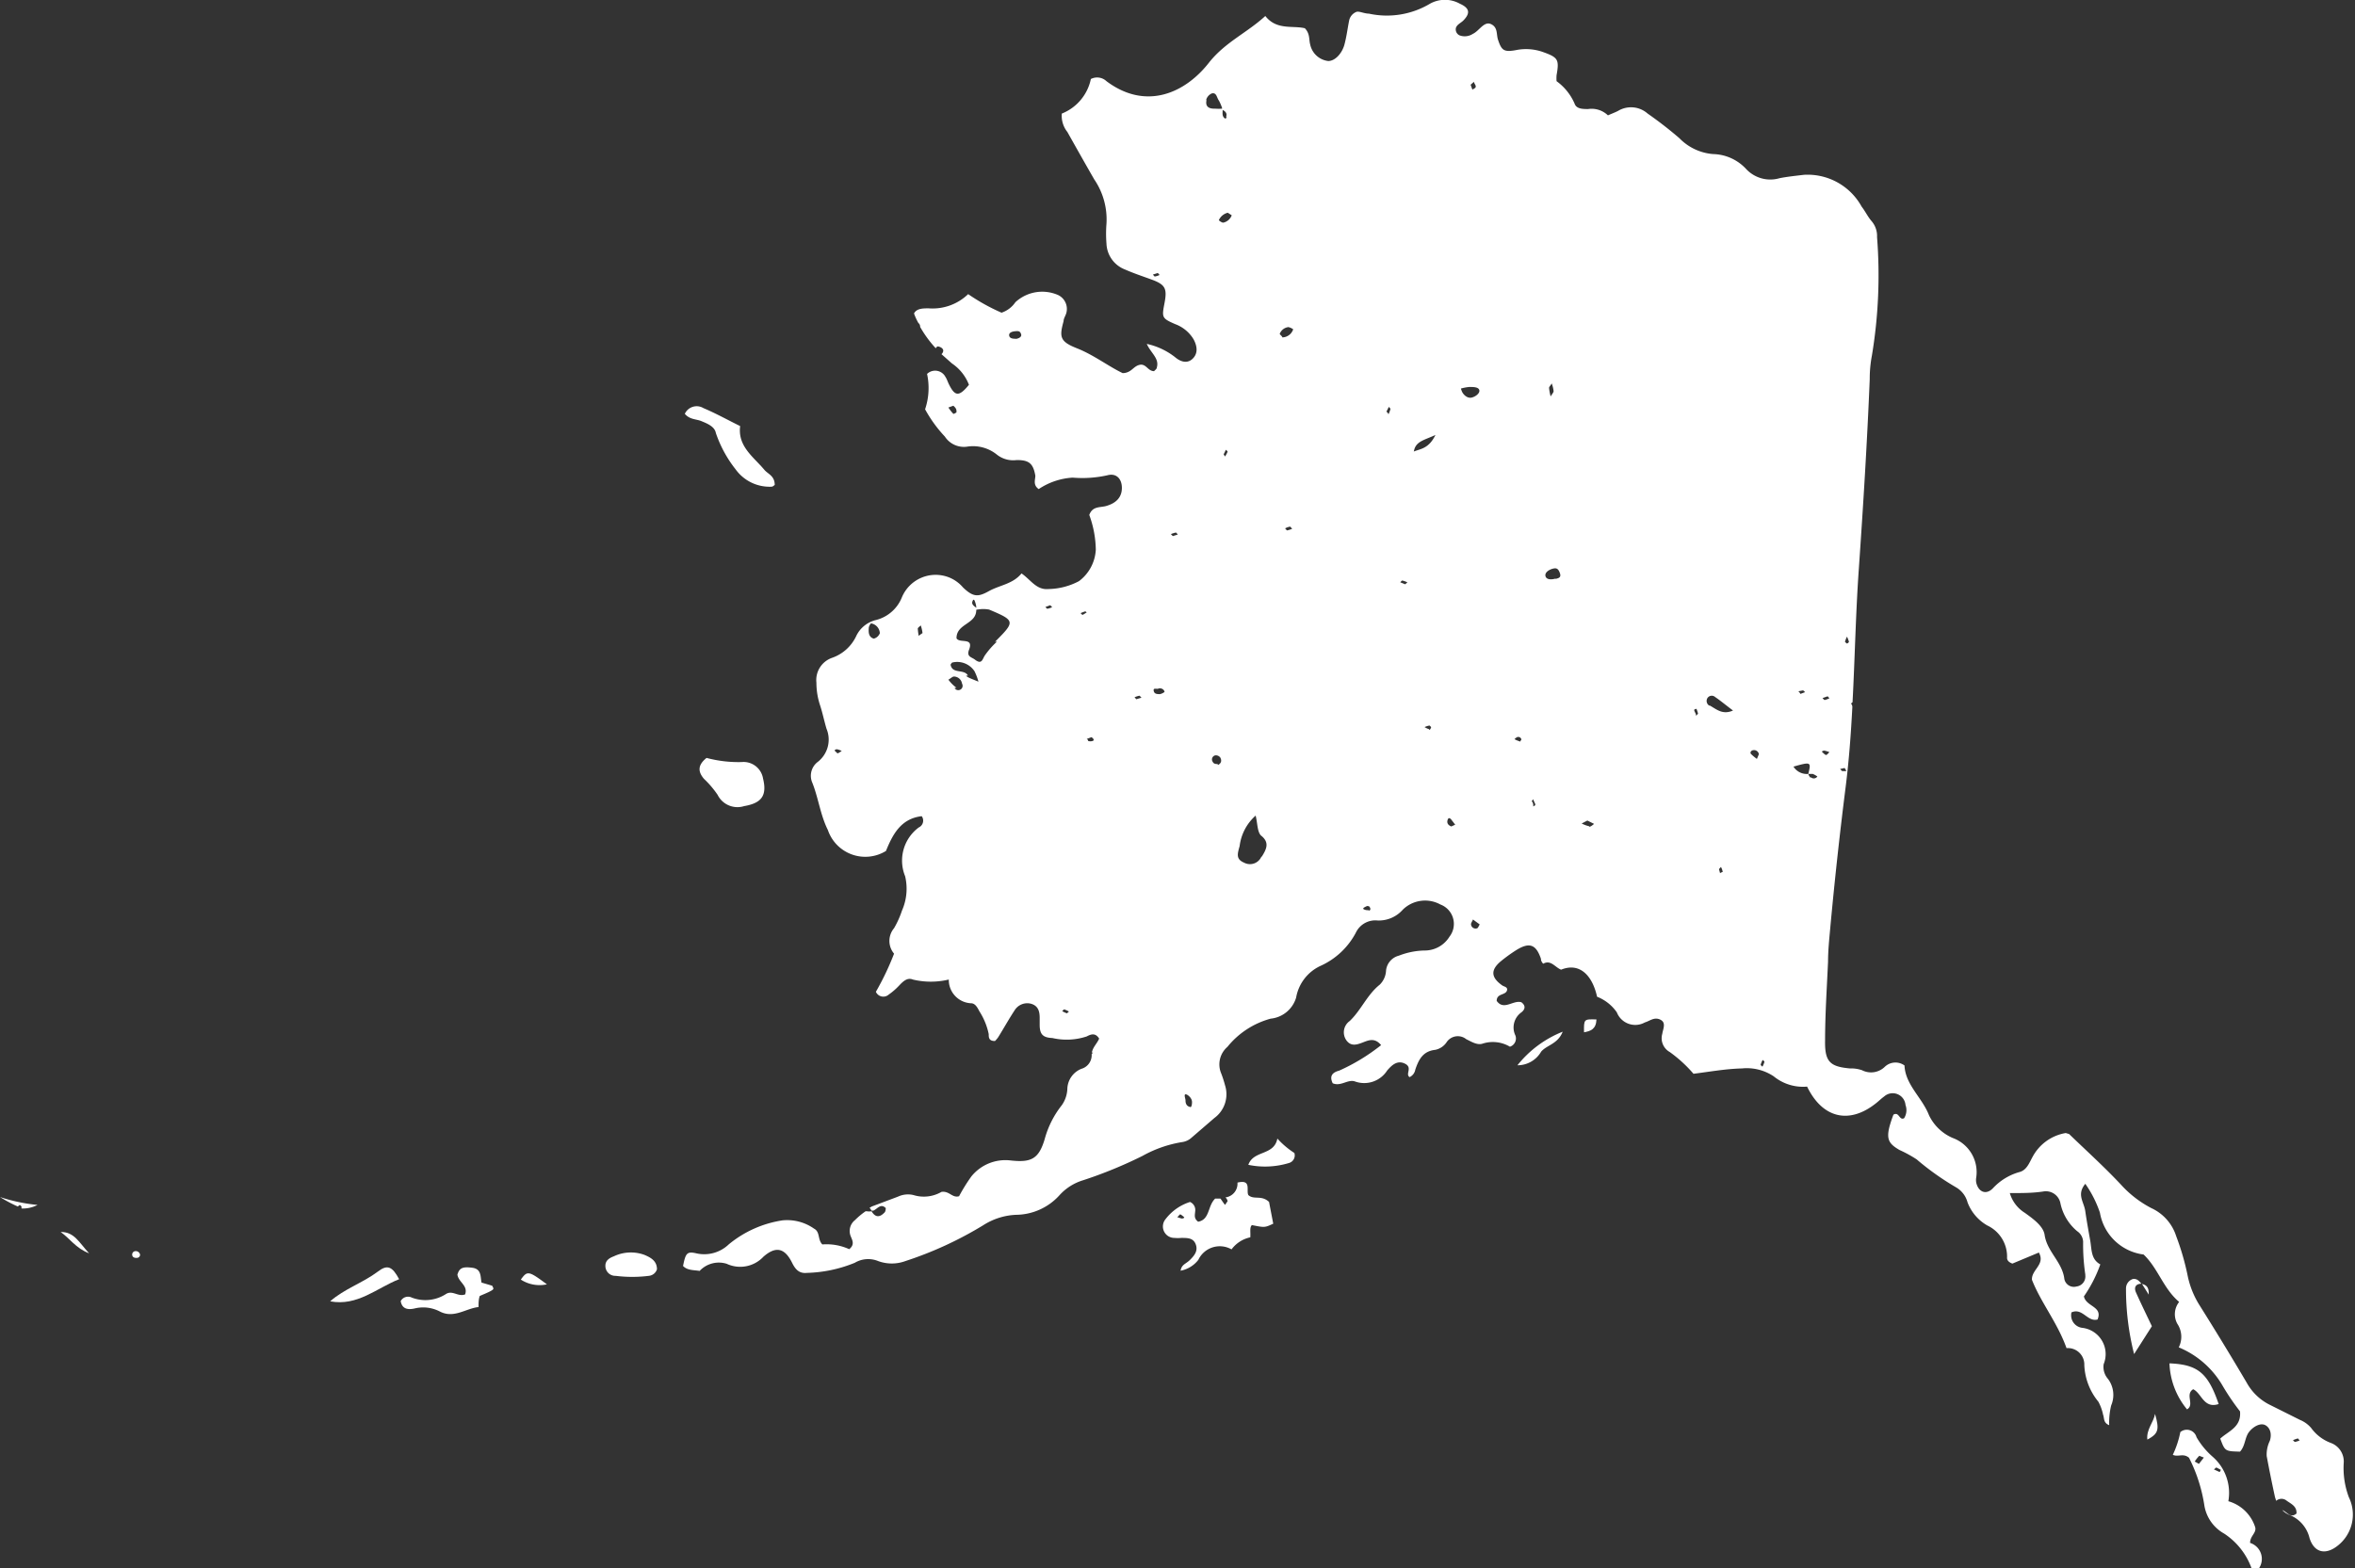 <svg xmlns="http://www.w3.org/2000/svg" viewBox="0 0 119.19 79.39"><rect x="0" y="0" width="119.19" height="79.39" fill="#333333" stroke="none"/><title>alaska</title><g id="Layer_2" data-name="Layer 2"><g id="_ÎÓÈ_1" data-name="—ÎÓÈ 1"><path d="M113.88,78.11c0-.36.33-.5.26-.79A2,2,0,0,0,112.78,76a2.43,2.43,0,0,0-.78-2.24,3.91,3.91,0,0,1-.83-1,.51.51,0,0,0-.82-.26,5,5,0,0,1-.38,1.15c.27.13.52-.1.82.15a8,8,0,0,1,.78,2.44,2,2,0,0,0,1,1.4,3.54,3.54,0,0,1,1.39,1.77h.36A.85.85,0,0,0,113.88,78.11Zm-2.59-4-.21-.12a1.63,1.63,0,0,1,.23-.29s.15.06.23.09Zm1,.39-.24-.11.12-.1.23.12S112.36,74.52,112.33,74.52Z" style="fill:#fff"/><path d="M118.62,74.05a1,1,0,0,0-.65-1,2.16,2.16,0,0,1-1-.76,1.49,1.49,0,0,0-.57-.41l-1.58-.79A2.72,2.72,0,0,1,113.71,70q-1.18-2-2.4-3.94a4.5,4.5,0,0,1-.59-1.48,12.88,12.88,0,0,0-.58-2,2.34,2.34,0,0,0-1.26-1.42A5.48,5.48,0,0,1,107.37,60c-.84-.9-1.76-1.73-2.65-2.59l-.17-.05a2.34,2.34,0,0,0-1.68,1.21c-.17.31-.3.68-.68.77a2.9,2.9,0,0,0-1.33.82c-.34.35-.73.19-.84-.29a.76.76,0,0,1,0-.26,1.84,1.84,0,0,0-1.19-2,2.36,2.36,0,0,1-1.2-1.15c-.35-.9-1.2-1.54-1.24-2.52a.78.78,0,0,0-1,.07,1,1,0,0,1-1.15.17,1.7,1.7,0,0,0-.61-.09c-1-.09-1.28-.33-1.26-1.4,0-1.33.09-2.66.15-4,0-.57.06-1.13.11-1.69q.33-3.59.78-7.15c.17-1.35.27-2.7.34-4.06,0,0,0-.11-.07-.17l.08-.07c.12-2.26.16-4.52.32-6.78.22-3.18.42-6.38.55-9.58A6.25,6.25,0,0,1,94.74,18,24.78,24.78,0,0,0,95,12a1.15,1.15,0,0,0-.28-.81c-.19-.22-.32-.5-.5-.73A3.12,3.12,0,0,0,91.3,8.85c-.41.05-.82.09-1.23.17a1.67,1.67,0,0,1-1.71-.48A2.35,2.35,0,0,0,86.7,7.8,2.67,2.67,0,0,1,85,7a19.75,19.75,0,0,0-1.61-1.25,1.27,1.27,0,0,0-1.49-.14c-.15.08-.32.14-.52.23a1.19,1.19,0,0,0-1-.32c-.27,0-.6,0-.69-.28a2.75,2.75,0,0,0-.91-1.13,2,2,0,0,1,0-.3c.14-.79.08-.9-.67-1.17a2.57,2.57,0,0,0-1.4-.1c-.61.11-.72,0-.9-.55-.08-.27,0-.61-.35-.77s-.6.35-.91.49a.75.75,0,0,1-.68.08.33.33,0,0,1-.18-.39c.06-.16.23-.23.36-.35.38-.38.33-.64-.16-.86a1.55,1.55,0,0,0-1.52,0,4.26,4.26,0,0,1-3.09.5c-.25,0-.52-.15-.65-.08a.6.6,0,0,0-.35.44c-.08.4-.13.82-.24,1.22s-.44.81-.81.82a1.06,1.06,0,0,1-.92-.84c-.07-.25,0-.54-.27-.82-.62-.15-1.43.11-2-.62-.93.85-2,1.31-2.82,2.32C60,4.72,58,5.61,56,4.11A.69.69,0,0,0,55.21,4a2.41,2.41,0,0,1-1.47,1.75,1.31,1.31,0,0,0,.28.93c.45.8.9,1.6,1.36,2.4A3.6,3.6,0,0,1,56,11.33a6.31,6.31,0,0,0,0,1,1.46,1.46,0,0,0,.93,1.31c.43.19.88.34,1.32.5.72.26.83.45.69,1.19s-.15.78.54,1.08a1.81,1.81,0,0,1,.93.77c.22.41.2.76-.07,1s-.6.13-.87-.1a3.52,3.52,0,0,0-1.43-.67c.21.47.64.73.51,1.19,0,.08-.1.14-.14.19-.32,0-.4-.39-.73-.32s-.41.41-.86.42c-.73-.35-1.46-.92-2.32-1.26s-.89-.57-.67-1.37c0-.14.1-.27.14-.42a.78.78,0,0,0-.41-.9,2,2,0,0,0-2.17.36,1.37,1.37,0,0,1-.7.53A10,10,0,0,1,49,14.89a2.59,2.59,0,0,1-2,.72c-.28,0-.61,0-.74.26a3,3,0,0,0,.22.48.24.24,0,0,1,.09.2,5.66,5.66,0,0,0,.79,1.08s.05-.08.09-.09.28.05.29.21a.26.26,0,0,1-.09.18l.53.47a2.29,2.29,0,0,1,.86,1.08c-.49.6-.7.6-1,0-.07-.13-.11-.28-.19-.4a.59.59,0,0,0-.93-.15,3.37,3.37,0,0,1-.1,1.79,6.66,6.66,0,0,0,1,1.38,1.15,1.15,0,0,0,1.14.51,1.92,1.92,0,0,1,1.5.41,1.33,1.33,0,0,0,1,.27c.62,0,.83.17.94.79,0,.21-.13.47.17.68a3.46,3.46,0,0,1,1.72-.58,5.81,5.81,0,0,0,1.76-.12c.45-.12.73.18.73.64s-.27.77-.81.92c-.3.08-.68,0-.84.45a5.29,5.29,0,0,1,.33,1.76,2.13,2.13,0,0,1-.85,1.59,3.42,3.42,0,0,1-1.54.4c-.62.06-.9-.47-1.37-.79-.44.54-1.1.59-1.64.89s-.79.33-1.32-.18a1.82,1.82,0,0,0-.71-.51,1.85,1.85,0,0,0-2.38,1,1.92,1.92,0,0,1-1.32,1.16,1.49,1.49,0,0,0-1,.82,2.12,2.12,0,0,1-1.21,1.09,1.19,1.19,0,0,0-.8,1.26,3.61,3.61,0,0,0,.18,1.13c.13.39.21.8.33,1.2a1.43,1.43,0,0,1-.44,1.68.88.88,0,0,0-.3,1c.33.8.42,1.67.81,2.45a2,2,0,0,0,2.94,1.06c.34-.84.76-1.64,1.81-1.76a.38.38,0,0,1-.15.57,2.09,2.09,0,0,0-.69,2.47,2.74,2.74,0,0,1-.16,1.74,4.75,4.75,0,0,1-.4.89,1,1,0,0,0,0,1.29,13.89,13.89,0,0,1-.92,1.93.41.41,0,0,0,.65.14,3.3,3.3,0,0,0,.53-.46c.19-.2.41-.42.69-.3a3.93,3.93,0,0,0,1.82,0,1.18,1.18,0,0,0,1.12,1.2c.22,0,.33.22.43.41a3.41,3.41,0,0,1,.47,1.15c0,.16,0,.36.32.35a1.46,1.46,0,0,0,.16-.19c.28-.45.54-.92.83-1.36a.75.75,0,0,1,.85-.33c.35.11.42.39.42.71,0,.12,0,.24,0,.35,0,.48.16.65.64.67A3.23,3.23,0,0,0,55,52.47c.21-.11.44-.2.63.11-.1.24-.32.43-.37.71l.06,0-.07.07s0,0,0,0a.72.72,0,0,1-.52.75,1.13,1.13,0,0,0-.71,1,1.53,1.53,0,0,1-.28.84,4.79,4.79,0,0,0-.87,1.73c-.3,1-.69,1.18-1.71,1.07a2.21,2.21,0,0,0-2,.81,8.7,8.7,0,0,0-.62,1c-.35.1-.49-.28-.89-.22a1.78,1.78,0,0,1-1.42.16,1.19,1.19,0,0,0-.78.08l-1.33.5a.6.6,0,0,1-.11.06,1.3,1.3,0,0,1,.1.15h0s0,0,0,0l.09,0c.2-.08.37-.39.63-.13,0,0,0,.18-.07.23-.24.25-.46.25-.65-.07l0,0s0,0,0,0a.65.65,0,0,1-.24,0l-.06,0a3.79,3.79,0,0,0-.54.45.7.7,0,0,0-.22.8c.08.21.23.43-.07.67a2.77,2.77,0,0,0-1.36-.24c-.25-.25-.1-.63-.42-.8a2.37,2.37,0,0,0-1.59-.42A5.58,5.58,0,0,0,36.88,63a1.79,1.79,0,0,1-1.64.45c-.48-.11-.54,0-.67.64.22.23.53.2.84.25a1.33,1.33,0,0,1,1.37-.36,1.61,1.61,0,0,0,1.86-.36c.64-.56,1.09-.43,1.46.33.17.34.37.53.74.49a6.85,6.85,0,0,0,2.42-.51,1.33,1.33,0,0,1,1.18-.09,2,2,0,0,0,1.39,0,18.68,18.68,0,0,0,3.93-1.81,3.33,3.33,0,0,1,1.67-.53,3,3,0,0,0,2.2-1,2.63,2.63,0,0,1,1.19-.75,22.35,22.35,0,0,0,3-1.23,6.11,6.11,0,0,1,2-.7.88.88,0,0,0,.48-.22l1.16-1A1.49,1.49,0,0,0,62,54.94a5.8,5.8,0,0,0-.19-.59A1.17,1.17,0,0,1,62.12,53a4.24,4.24,0,0,1,2.19-1.43,1.5,1.5,0,0,0,1.29-1.07,2.18,2.18,0,0,1,1.25-1.61,3.77,3.77,0,0,0,1.77-1.67,1.09,1.09,0,0,1,1.1-.62A1.62,1.62,0,0,0,71,46.05a1.61,1.61,0,0,1,1.9-.26,1.05,1.05,0,0,1,.46,1.63,1.47,1.47,0,0,1-1.27.7,3.8,3.8,0,0,0-1.29.26.87.87,0,0,0-.65.75,1.07,1.07,0,0,1-.32.72c-.64.51-.94,1.29-1.52,1.84a.7.7,0,0,0-.15,1c.23.29.51.2.8.09s.61-.27.94.13a9.86,9.86,0,0,1-2.12,1.29c-.34.09-.51.27-.33.64.41.18.77-.22,1.13-.09a1.38,1.38,0,0,0,1.63-.56c.22-.25.5-.54.9-.34s0,.52.23.68a.51.51,0,0,0,.29-.38c.17-.5.38-.93,1-1a.91.91,0,0,0,.58-.38.68.68,0,0,1,1-.16c.27.13.56.32.84.22a1.69,1.69,0,0,1,1.37.16.44.44,0,0,0,.28-.56A.94.94,0,0,1,77,51.25c.18-.14.24-.33,0-.51-.41-.13-.89.44-1.25-.07,0-.41.49-.26.53-.57,0-.15-.17-.15-.26-.22-.56-.4-.58-.77-.08-1.2a7.78,7.78,0,0,1,.8-.58c.66-.41,1-.3,1.25.44,0,.06,0,.11.11.25.39-.22.6.18.91.3.93-.38,1.58.28,1.82,1.37a2.18,2.18,0,0,1,1,.79,1,1,0,0,0,1.42.51c.25-.07.47-.29.78-.14s.14.46.1.72a.8.8,0,0,0,.38.92,6.84,6.84,0,0,1,1.2,1.1c.81-.1,1.62-.25,2.45-.27a2.45,2.45,0,0,1,1.61.4,2.35,2.35,0,0,0,1.69.52c.78,1.61,2.14,1.92,3.49.84.14-.11.27-.24.41-.34a.65.65,0,0,1,1.08.43.76.76,0,0,1-.07.67c-.25.13-.25-.35-.54-.18a6,6,0,0,0-.21.64c-.15.63,0,.85.52,1.15a6.48,6.48,0,0,1,.86.47,13.67,13.67,0,0,0,2,1.42,1.25,1.25,0,0,1,.58.76,2.28,2.28,0,0,0,1,1.17,1.74,1.74,0,0,1,1,1.64c0,.12.08.22.27.29l1.34-.56c.34.61-.38.86-.35,1.38.45,1.15,1.29,2.17,1.75,3.46a.83.83,0,0,1,.9.86,3.12,3.12,0,0,0,.71,1.85,2.36,2.36,0,0,1,.24.66c.07.17,0,.41.31.53a3.64,3.64,0,0,1,.1-1,1.35,1.35,0,0,0-.16-1.34.92.92,0,0,1-.22-.75,1.34,1.34,0,0,0-1.1-1.84.64.64,0,0,1-.53-.78c.56-.25.81.5,1.32.36.28-.67-.58-.64-.69-1.17a6.81,6.81,0,0,0,.83-1.62c-.48-.26-.43-.75-.51-1.2s-.18-1-.25-1.49-.45-.84,0-1.39a5.74,5.74,0,0,1,.74,1.46,2.57,2.57,0,0,0,2.21,2.12c.73.69,1,1.73,1.8,2.4a1,1,0,0,0-.09,1.11,1.18,1.18,0,0,1,.07,1.19,4.59,4.59,0,0,1,2.2,1.91,11.89,11.89,0,0,0,.9,1.33c.08.8-.59,1-1,1.38.24.64.24.64,1,.66.27-.29.24-.72.46-1s.59-.48.84-.33.31.47.21.78a1.59,1.59,0,0,0-.16.77c.13.7.27,1.39.42,2.08l.06.19a.41.41,0,0,1,.54,0c.23.16.51.28.49.64-.31.27-.48-.09-.72-.17a1,1,0,0,0,.38.25,1.68,1.68,0,0,1,1,1.17c.24.75.83.87,1.45.36a2,2,0,0,0,.54-2.43A4.19,4.19,0,0,1,118.62,74.05ZM93.48,32.23a2.77,2.77,0,0,1,.1.26.18.18,0,0,1-.1.09s-.11-.07-.1-.1A1.3,1.3,0,0,1,93.48,32.23Zm-.12,6.65.09.15a.85.85,0,0,1-.23,0s-.06-.07-.09-.1ZM58.44,14s-.06-.06-.09-.1l.25-.08s.06.07.09.1A1,1,0,0,1,58.44,14Zm-10,6.86s-.17.11-.19.09a2,2,0,0,1-.25-.32l.25-.09C48.34,20.62,48.44,20.72,48.4,20.87Zm3-3.71c-.14,0-.32,0-.36-.14s.09-.22.29-.24.26,0,.31.15S51.52,17.15,51.39,17.16Zm-9,21c-.07,0-.12-.08-.18-.13s.07-.09.09-.09a.84.84,0,0,1,.25.09S42.39,38.16,42.34,38.16Zm1.82-5.81c-.29-.06-.31-.3-.29-.55,0-.08.09-.23.12-.23a.53.53,0,0,1,.44.5C44.45,32.24,44.33,32.31,44.16,32.35Zm2.25-.07a4.16,4.16,0,0,1-.06-.44c0-.06.1-.11.15-.17a1.83,1.83,0,0,1,.09.39C46.59,32.12,46.49,32.18,46.41,32.28Zm1.9,2.55a2,2,0,0,1-.41-.41c.12-.07.21-.16.28-.16a.42.42,0,0,1,.41.36A.2.2,0,0,1,48.31,34.83Zm.58-.62c-.2-.35-.79-.06-.88-.55,0,0,.05-.1.09-.11a1.05,1.05,0,0,1,1.12.44,2.75,2.75,0,0,1,.2.53C49.11,34.34,49,34.31,48.89,34.21Zm1.47-1.72a4.3,4.3,0,0,0-.6.68c-.14.19-.15.51-.51.24-.17-.14-.45-.14-.3-.52.24-.64-.5-.29-.64-.57,0-.75,1-.7,1-1.43h0s0-.06,0-.1-.25-.14-.2-.31.09-.09.1-.09.11.25.1.4,0,.07.06.08,0,0,0,0a1.65,1.65,0,0,1,.59,0C51.39,31.42,51.39,31.46,50.36,32.49ZM53,30.82s-.06-.05-.09-.09l.24-.09s.07.06.1.1A1,1,0,0,1,53,30.82ZM54,51.3a1.28,1.28,0,0,1-.24-.11s.08-.09.1-.09a1.28,1.28,0,0,1,.24.11S54,51.3,54,51.3Zm.78-20.17s-.06-.06-.09-.09a2.34,2.34,0,0,1,.24-.09S55,31,55,31A1.7,1.7,0,0,1,54.79,31.13Zm.52,6.38a.35.35,0,0,1-.23,0s0-.07-.07-.1l.24-.09C55.35,37.39,55.39,37.47,55.31,37.51Zm2.21-2.11s-.06-.07-.09-.1a1.21,1.21,0,0,1,.25-.08s.07.06.1.1Zm1.19-.26c-.13,0-.28,0-.31-.17s.16-.07.24-.11.28,0,.31.17A.59.59,0,0,1,58.71,35.14Zm.66-8s-.07-.07-.1-.1a1.29,1.29,0,0,1,.26-.08s.06.06.09.1Zm.88,28.9C60,56,60,55.77,60,55.7s-.09-.29,0-.3.33.18.33.39S60.27,56.06,60.25,56.05Zm.81-51a.51.51,0,0,1,.28-.31c.25-.06.25.22.36.36a2.43,2.43,0,0,1,.16.37h0s0,.06,0,.09c.14.07.27.16.21.35C62.11,6,62,6,62,6c-.16-.11-.12-.27-.12-.43,0,0,0-.06,0-.07v0a2.69,2.69,0,0,1-.4,0C61.19,5.51,61,5.4,61.06,5.09Zm.58,33.64c-.08,0-.2,0-.25-.11a.21.21,0,0,1,.13-.33.28.28,0,0,1,.25.11C61.86,38.54,61.78,38.66,61.64,38.73ZM62,23.11,61.93,23a2.4,2.4,0,0,0,.11-.23s.1.08.09.1A1.28,1.28,0,0,1,62,23.11Zm-.1-11.84c-.07,0-.22-.11-.21-.13a.67.67,0,0,1,.45-.37l.2.13A.59.59,0,0,1,61.92,11.27Zm1.94,32.1a.63.63,0,0,1-.88.3c-.43-.18-.32-.47-.22-.84a2.46,2.46,0,0,1,.81-1.54c.1.41.08.79.26,1C64.28,42.65,64.09,43,63.86,43.37Zm1.29-16.52s-.06-.07-.09-.1a.8.8,0,0,1,.26-.09s.06.07.1.11A1.38,1.38,0,0,1,65.15,26.85Zm-.23-9.77c0-.06-.14-.15-.13-.18a.53.53,0,0,1,.44-.34.67.67,0,0,1,.24.11A.59.59,0,0,1,64.92,17.08Zm4.37,29c-.07,0-.16,0-.25-.05s.08-.12.14-.15.09,0,.12,0S69.43,46.06,69.29,46.1Zm1-25.13a.52.52,0,0,0-.1-.11l.12-.24s.09.08.08.11A1.22,1.22,0,0,1,70.26,21Zm.85,8.63-.25-.1s.08-.1.11-.09a1.52,1.52,0,0,1,.25.09Zm1.22,7.34a1,1,0,0,1-.24-.11,1,1,0,0,1,.25-.08s.09.07.08.1S72.35,37,72.33,36.94Zm-.78-14.08c.09-.5.51-.55,1.09-.82C72.31,22.72,71.89,22.72,71.55,22.86Zm1.89,19c-.14-.06-.23-.15-.19-.31s.13-.13.22,0l.17.22Zm1.15-37.7c0,.08.1.17.09.25s-.11.1-.17.15l-.09-.25ZM74,19.84a1.07,1.07,0,0,1-.06-.17,2.31,2.31,0,0,1,.43-.08c.19,0,.46,0,.5.16s-.2.34-.4.38S74.08,20,74,19.84ZM74.74,47a.23.23,0,0,1-.29-.21c0-.07.07-.16.1-.24l.34.25C74.83,46.9,74.8,47,74.74,47Zm2.17-9.47a1.19,1.19,0,0,1-.26-.11.87.87,0,0,1,.11-.09.16.16,0,0,1,.24.11S76.93,37.56,76.91,37.55Zm.69,3.28c0-.09,0-.17-.08-.25l.09-.1c0,.09.07.17.09.25S77.64,40.79,77.6,40.83Zm.93-21.41a1.56,1.56,0,0,1,.1.4c0,.07-.08.15-.15.27a2.86,2.86,0,0,1-.08-.43C78.4,19.58,78.49,19.5,78.53,19.42Zm.2,9.89c-.19.06-.46.07-.51-.12s.18-.33.37-.38.28,0,.36.23S78.86,29.27,78.73,29.31Zm1.7,12.54a1.74,1.74,0,0,1-.38-.14l.29-.15.34.17C80.6,41.77,80.51,41.86,80.43,41.85Zm5.41-5.61c0-.09-.07-.17-.09-.25s.07-.06.11-.09a1.83,1.83,0,0,1,.08.25S85.87,36.21,85.84,36.24Zm1.22,8L87,44l.1-.11a.84.84,0,0,1,.09.25S87.1,44.17,87.06,44.2Zm-.54-8.49a.28.28,0,0,1-.11-.38.26.26,0,0,1,.4-.06c.28.19.55.42.9.68C87.17,36.21,86.86,35.89,86.52,35.71Zm2.4,2.69a2.34,2.34,0,0,1-.3-.25c-.06-.07,0-.17.1-.19a.25.25,0,0,1,.3.2ZM89.2,54s-.1-.08-.09-.1a1.22,1.22,0,0,1,.1-.24s.1.07.09.1A1.22,1.22,0,0,1,89.2,54Zm2.06-19.05s.07.06.1.09l-.24.09S91.06,35,91,35Zm.38,4.43a.51.51,0,0,1-.12-.2h0s0,0,0,0a.8.8,0,0,1-.75-.37c.89-.25.9-.24.75.37h0l0,0h.23a1.26,1.26,0,0,1,.23.13A.22.22,0,0,1,91.64,39.34Zm.86-4.13.09.1a1.06,1.06,0,0,1-.25.09s-.07-.06-.1-.1ZM92.33,38a1.29,1.29,0,0,1,.26.08c-.06.05-.12.14-.17.14s-.13-.09-.19-.14S92.3,38,92.33,38Zm13.21,26.56a.51.51,0,0,1-.45.57.49.49,0,0,1-.61-.38c-.1-.86-.88-1.38-1-2.24-.07-.44-.57-.8-1-1.11a1.75,1.75,0,0,1-.76-1c.64,0,1.17,0,1.69-.08a.75.75,0,0,1,.87.59,2.51,2.51,0,0,0,.85,1.42.68.68,0,0,1,.3.53A10.39,10.39,0,0,0,105.54,64.52ZM116.14,73s-.06-.06-.09-.09a1.84,1.84,0,0,1,.25-.09s.06.07.09.1A1,1,0,0,1,116.14,73Z" style="fill:#fff"/><path d="M63.18,60.5c-.12-.23.18-.81-.55-.63a.7.7,0,0,1-.61.75.32.32,0,0,1,.11.19L62,61c-.08-.1-.15-.21-.23-.32h-.27c-.39.38-.26,1.06-.86,1.17-.23-.17-.16-.35-.15-.53a.44.44,0,0,0-.26-.47,2.5,2.5,0,0,0-1.24.87.58.58,0,0,0,.45.95,2,2,0,0,0,.35,0c.32,0,.61,0,.73.33s-.07.56-.29.78-.42.22-.48.55a1.48,1.48,0,0,0,.9-.55,1.2,1.2,0,0,1,1.68-.53,1.59,1.59,0,0,1,.95-.61,3,3,0,0,0,0-.3c0-.12,0-.24.08-.32.65.13.65.13,1.08-.07-.07-.38-.15-.77-.21-1.1C63.84,60.48,63.46,60.76,63.18,60.5Zm-3.36,1.19a1.44,1.44,0,0,1-.25-.08c.06,0,.12-.13.16-.13s.13.08.19.13S59.85,61.69,59.82,61.69Z" style="fill:#fff"/><path d="M38.62,39.42a1,1,0,0,0-1.09-.84,6.3,6.3,0,0,1-1.77-.21c-.49.39-.41.73-.13,1.06a4.85,4.85,0,0,1,.69.81,1.12,1.12,0,0,0,1.34.57C38.54,40.66,38.83,40.28,38.62,39.42Z" style="fill:#fff"/><path d="M39.21,24.55c0-.46-.34-.55-.52-.76-.56-.67-1.36-1.19-1.23-2.22-.65-.32-1.24-.65-1.86-.91a.66.66,0,0,0-.94.29c.25.3.58.26.84.37s.67.26.73.6a6.15,6.15,0,0,0,1,1.84,2.12,2.12,0,0,0,1.8.88C39.11,24.65,39.19,24.56,39.21,24.55Z" style="fill:#fff"/><path d="M24.37,64.93c-.06-.31,0-.69-.47-.75s-.65,0-.75.35c.06.39.55.55.39,1-.37.14-.65-.25-1,0a1.92,1.92,0,0,1-1.7.16.42.42,0,0,0-.56.18c.07.4.36.45.71.37a1.83,1.83,0,0,1,1.28.16c.71.36,1.3-.16,1.95-.23,0-.21,0-.38.06-.56.2-.09.39-.16.57-.26s.12-.13.06-.26Z" style="fill:#fff"/><path d="M111,70.33c.43.2.53,1,1.29.75-.54-1.57-1.05-2-2.49-2.06a3.86,3.86,0,0,0,.89,2.33C111.09,71.11,110.57,70.6,111,70.33Z" style="fill:#fff"/><path d="M108.11,65.44c-.13-.28,0-.45.27-.45-.11-.13-.22-.27-.43-.24a.5.5,0,0,0-.35.46,13.37,13.37,0,0,0,.41,3.34l.9-1.41C108.63,66.55,108.36,66,108.11,65.44Z" style="fill:#fff"/><path d="M108.4,65h0Z" style="fill:#fff"/><path d="M33.25,64.26c0-.42-.3-.59-.63-.73a2,2,0,0,0-1.55.07c-.24.09-.44.22-.43.5a.5.5,0,0,0,.52.49,6.75,6.75,0,0,0,1.68,0A.48.48,0,0,0,33.25,64.26Z" style="fill:#fff"/><path d="M19.13,64.37c-.77.58-1.71.88-2.42,1.51,1.38.26,2.35-.67,3.49-1.12C19.86,64.12,19.61,64,19.13,64.37Z" style="fill:#fff"/><path d="M64.65,57.64c-.17.88-1.21.58-1.47,1.33a4.15,4.15,0,0,0,2.08-.1.4.4,0,0,0,.25-.5A4.26,4.26,0,0,1,64.65,57.64Z" style="fill:#fff"/><path d="M79.09,52.23a5.54,5.54,0,0,0-2.29,1.7A1.38,1.38,0,0,0,78,53.24C78.29,52.9,78.84,52.86,79.09,52.23Z" style="fill:#fff"/><path d="M26.36,64.78a1.75,1.75,0,0,0,1.32.24C26.75,64.33,26.69,64.32,26.36,64.78Z" style="fill:#fff"/><path d="M1.9,61A8.64,8.64,0,0,1,0,60.6a7.17,7.17,0,0,0,.9.48s0,0,0,0S1,61,1,61s.1.07.09.1,0,.05,0,.08A1.62,1.62,0,0,0,1.9,61Z" style="fill:#fff"/><path d="M108.68,72.88c.56-.3.62-.5.39-1.3C109,72,108.62,72.37,108.68,72.88Z" style="fill:#fff"/><path d="M3.07,62.37c.45.31.76.82,1.44,1.08C4,62.9,3.76,62.36,3.07,62.37Z" style="fill:#fff"/><path d="M80.17,52.26c.34-.06.61-.16.63-.65C80.16,51.59,80.16,51.59,80.17,52.26Z" style="fill:#fff"/><path d="M7.09,63.52a.22.22,0,0,0-.24-.18.17.17,0,0,0-.16.17c0,.14.12.18.24.17A.16.16,0,0,0,7.09,63.52Z" style="fill:#fff"/><path d="M108.41,65l.34.54C108.77,65.14,108.61,65.05,108.41,65Z" style="fill:#fff"/><path d="M108.41,65v0h0Z" style="fill:#fff"/></g></g></svg>